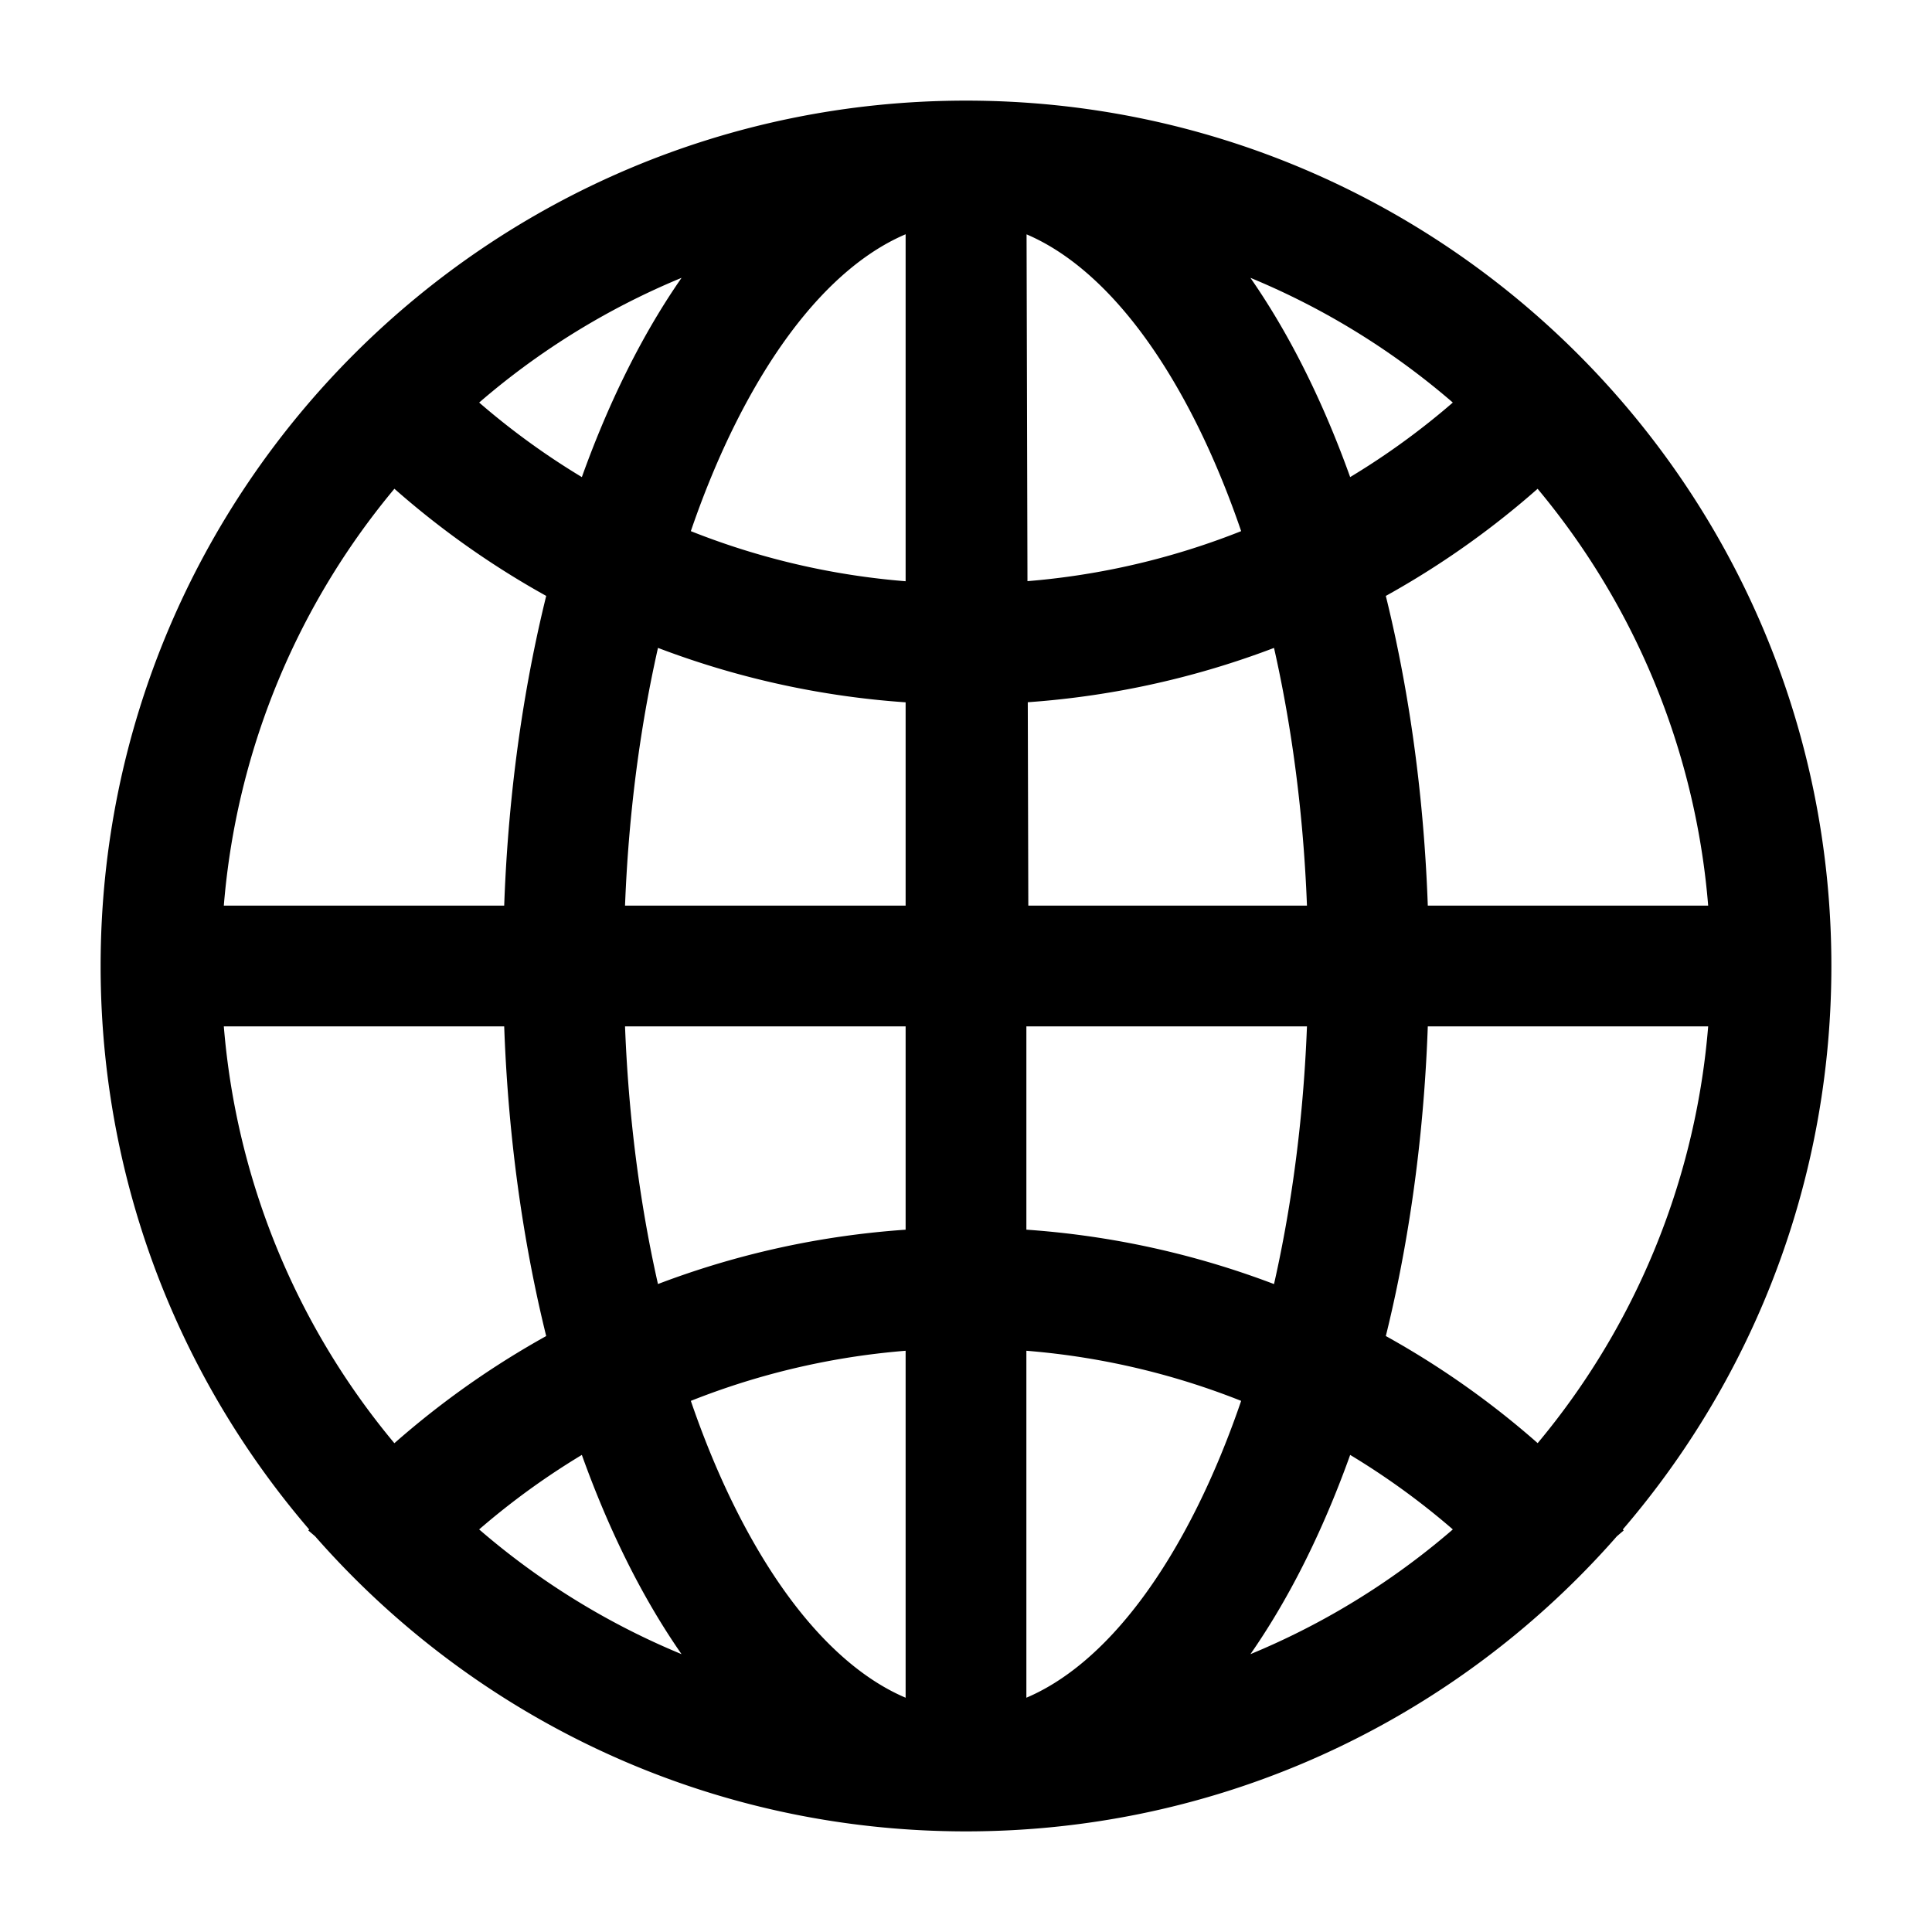 <svg xmlns="http://www.w3.org/2000/svg" width="24" height="24" fill="none" viewBox="0 0 24 24">
  <path fill="#000" d="M3 11.25h-.75v1.5H3v-1.5Zm18.5 1.5h.75v-1.5h-.75v1.5Zm-.25-.75A9.25 9.25 0 0 1 12 21.25v1.5c5.937 0 10.75-4.813 10.75-10.75h-1.5ZM12 21.25A9.25 9.25 0 0 1 2.75 12h-1.5c0 5.937 4.813 10.75 10.75 10.75v-1.5ZM2.75 12A9.25 9.25 0 0 1 12 2.75v-1.5C6.063 1.25 1.25 6.063 1.25 12h1.5ZM12 2.75A9.25 9.25 0 0 1 21.25 12h1.5c0-5.937-4.813-10.75-10.75-10.75v1.5ZM4.97 19.988A9.228 9.228 0 0 1 12 16.75v-1.5c-3.27 0-6.199 1.46-8.17 3.762l1.14.976ZM12 16.75a9.227 9.227 0 0 1 7.03 3.238l1.14-.976A10.728 10.728 0 0 0 12 15.25v1.5Zm0-9.5a9.22 9.22 0 0 1-6.606-2.775l-1.07 1.05A10.72 10.72 0 0 0 12 8.75v-1.5Zm6.606-2.775A9.22 9.22 0 0 1 12 7.25v1.5a10.72 10.72 0 0 0 7.677-3.225l-1.071-1.05ZM16.25 12c0 2.67-.543 5.05-1.385 6.736C14 20.466 12.944 21.25 12 21.25v1.5c1.818 0 3.262-1.454 4.206-3.343.968-1.935 1.544-4.554 1.544-7.407h-1.5ZM12 21.25c-.944 0-2-.784-2.865-2.514C8.293 17.05 7.75 14.67 7.75 12h-1.5c0 2.853.577 5.472 1.544 7.407.944 1.889 2.388 3.343 4.206 3.343v-1.5ZM7.75 12c0-2.67.543-5.05 1.385-6.736C10 3.534 11.056 2.75 12 2.75v-1.5c-1.818 0-3.262 1.454-4.206 3.344C6.827 6.528 6.25 9.147 6.25 12h1.5ZM12 2.75c.944 0 2 .784 2.865 2.514C15.707 6.95 16.25 9.33 16.25 12h1.5c0-2.853-.576-5.472-1.544-7.406C15.262 2.704 13.818 1.25 12 1.25v1.5Zm-9 10h9v-1.5H3v1.5Zm9 0h.026v-1.5H12v1.5Zm.026 0H21.5v-1.5h-9.474v1.5Zm.75-.752-.026-10-1.5.004.026 10 1.5-.004ZM11.25 2v10h1.5V2h-1.5Zm0 10v10h1.5V12h-1.5Z"/>
</svg>
